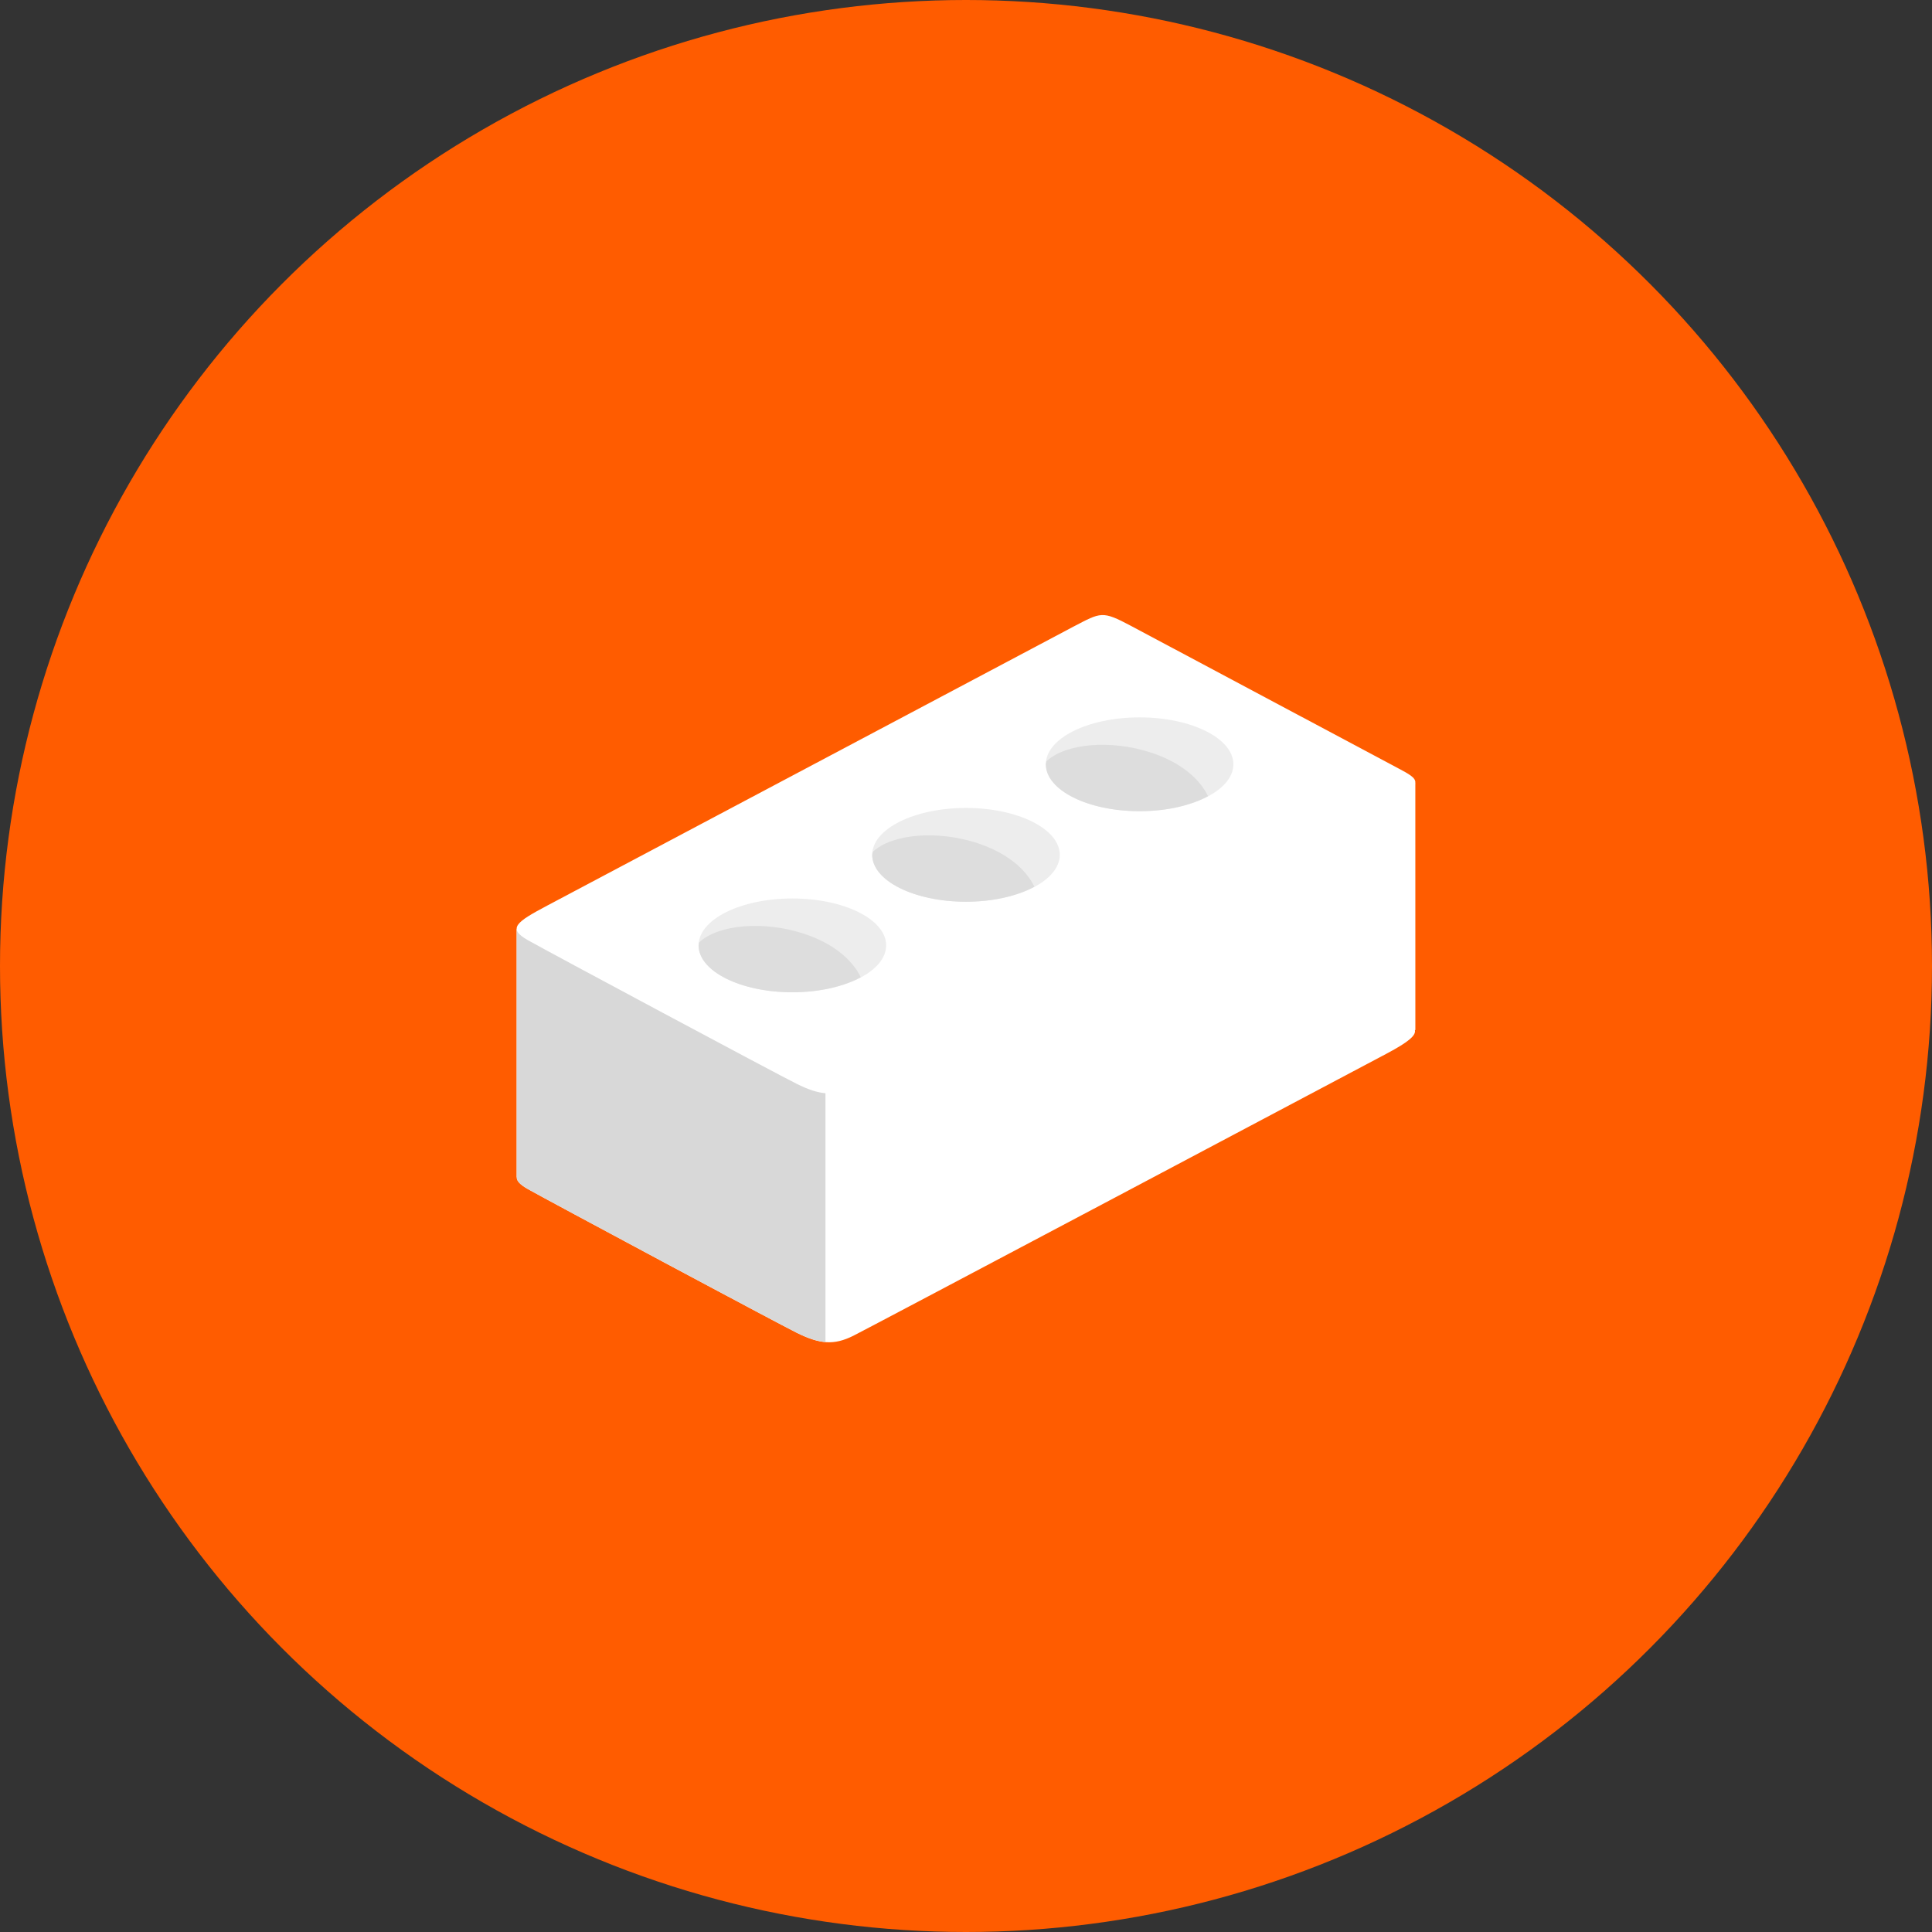 <svg width="80" height="80" viewBox="0 0 80 80" fill="none" xmlns="http://www.w3.org/2000/svg">
<rect x="0" y="0" width="80" height="80" fill="#333333" stroke="none"/>
<circle cx="40" cy="40" r="40" fill="#FF5C00"/>
<path d="M58.606 32.427L21.394 38.48V48.742H21.398C21.385 48.899 21.534 49.053 21.865 49.241C22.633 49.676 32.247 54.821 33.005 55.194C33.949 55.657 34.526 55.714 35.333 55.312C35.994 54.982 55.638 44.574 57.428 43.623C58.339 43.138 58.638 42.872 58.588 42.652H58.607L58.606 32.427Z" fill="white"/>
<path d="M21.394 38.48V48.742H21.398C21.385 48.899 21.534 49.053 21.865 49.241C22.633 49.676 32.247 54.821 33.005 55.194C33.461 55.417 33.829 55.541 34.181 55.569V38.48H21.394Z" fill="#D8D8D8"/>
<path d="M44.459 25.942C45.594 25.353 45.633 25.279 46.833 25.917C48.032 26.554 57.225 31.456 57.902 31.816C58.761 32.274 59.076 32.44 57.428 33.316C55.638 34.268 35.994 44.677 35.333 45.005C34.526 45.408 33.949 45.351 33.005 44.887C32.247 44.516 22.633 39.371 21.865 38.935C21 38.444 21.357 38.19 22.677 37.489L44.459 25.942Z" fill="white"/>
<path d="M32.81 41.088C34.955 41.088 36.694 40.218 36.694 39.146C36.694 38.073 34.955 37.204 32.81 37.204C30.665 37.204 28.927 38.073 28.927 39.146C28.927 40.218 30.665 41.088 32.81 41.088Z" fill="#EDEDED"/>
<path d="M33.288 38.663C31.632 38.119 29.75 38.274 28.952 39.021C28.947 39.063 28.927 39.104 28.927 39.146C28.927 40.218 30.665 41.088 32.81 41.088C33.932 41.088 34.935 40.846 35.643 40.466C35.292 39.736 34.497 39.06 33.288 38.663Z" fill="#DDDDDD"/>
<path d="M40 37.339C42.144 37.339 43.883 36.469 43.883 35.397C43.883 34.324 42.144 33.455 40 33.455C37.855 33.455 36.116 34.324 36.116 35.397C36.116 36.469 37.855 37.339 40 37.339Z" fill="#EDEDED"/>
<path d="M40.478 34.914C38.822 34.37 36.94 34.525 36.142 35.272C36.136 35.315 36.116 35.355 36.116 35.397C36.116 36.469 37.855 37.339 40 37.339C41.122 37.339 42.124 37.097 42.833 36.717C42.481 35.987 41.686 35.311 40.478 34.914Z" fill="#DDDDDD"/>
<path d="M47.189 33.59C49.334 33.59 51.072 32.72 51.072 31.647C51.072 30.575 49.334 29.705 47.189 29.705C45.044 29.705 43.306 30.575 43.306 31.647C43.306 32.72 45.044 33.59 47.189 33.59Z" fill="#EDEDED"/>
<path d="M47.667 31.165C46.011 30.62 44.129 30.775 43.331 31.523C43.326 31.565 43.306 31.605 43.306 31.647C43.306 32.72 45.044 33.59 47.189 33.59C48.311 33.59 49.313 33.348 50.022 32.968C49.671 32.237 48.876 31.562 47.667 31.165Z" fill="#DDDDDD"/>
</svg>
